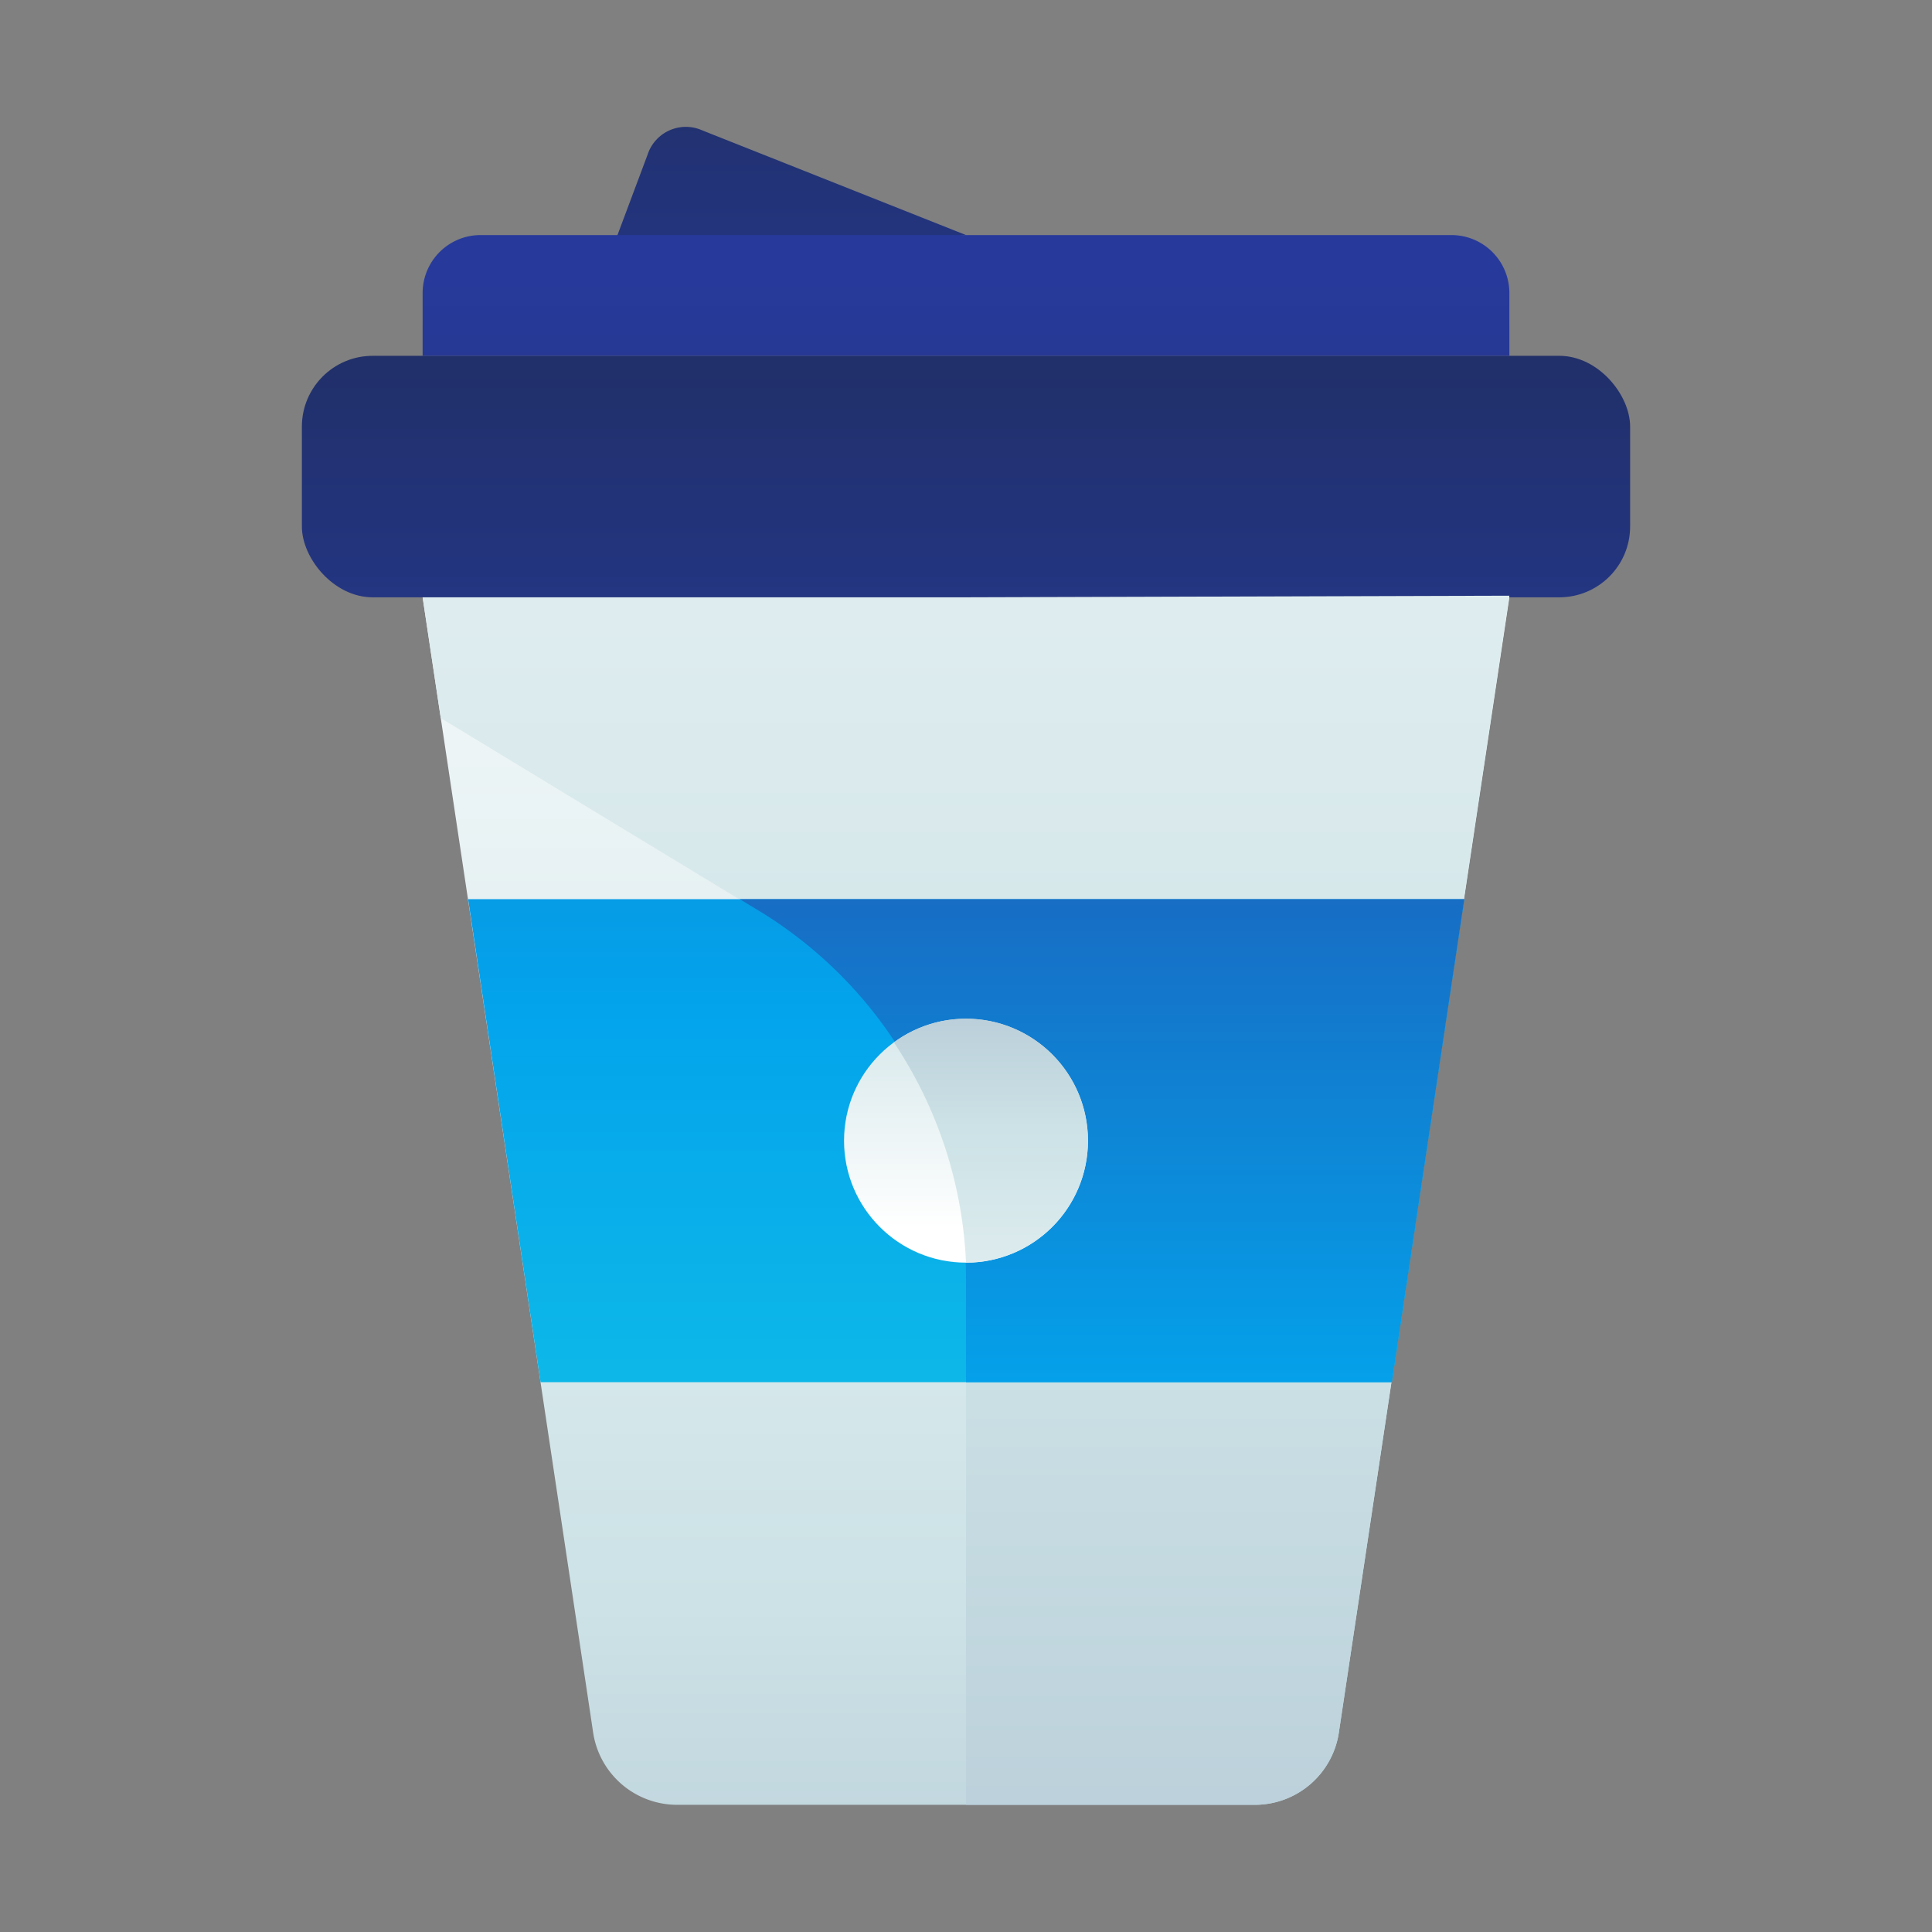 <svg id="Layer_1" data-name="Layer 1" xmlns="http://www.w3.org/2000/svg" xmlns:xlink="http://www.w3.org/1999/xlink" viewBox="0 0 48 48"><rect x="0" y="0" width="48" height="48" fill="#808080" stroke="none"/><defs><style>.cls-1{fill:url(#linear-gradient);}.cls-2{fill:url(#linear-gradient-2);}.cls-3{fill:url(#linear-gradient-3);}.cls-4{fill:url(#linear-gradient-4);}.cls-5{fill:url(#linear-gradient-5);}.cls-6{fill:url(#linear-gradient-6);}.cls-7{fill:url(#linear-gradient-7);}.cls-8{fill:url(#linear-gradient-8);}.cls-9{fill:url(#linear-gradient-9);}</style><linearGradient id="linear-gradient" x1="19.52" y1="12.17" x2="19.52" y2="-8.58" gradientUnits="userSpaceOnUse"><stop offset="0" stop-color="#273a9b"/><stop offset="0.56" stop-color="#202f65"/><stop offset="1" stop-color="#021e2f"/></linearGradient><linearGradient id="linear-gradient-2" x1="24" y1="6.17" x2="24" y2="71.08" gradientUnits="userSpaceOnUse"><stop offset="0" stop-color="#fff"/><stop offset="0.52" stop-color="#cce2e6"/><stop offset="1" stop-color="#8fa1bb"/></linearGradient><linearGradient id="linear-gradient-3" x1="24" y1="21.09" x2="24" y2="-2.58" xlink:href="#linear-gradient"/><linearGradient id="linear-gradient-4" x1="24" y1="7.01" x2="24" y2="29.77" xlink:href="#linear-gradient"/><linearGradient id="linear-gradient-5" y1="-16.66" x2="24" y2="78.43" xlink:href="#linear-gradient-2"/><linearGradient id="linear-gradient-6" x1="24" y1="57.34" x2="24" y2="-4.66" gradientUnits="userSpaceOnUse"><stop offset="0" stop-color="#27e9de"/><stop offset="0.52" stop-color="#03a4ec"/><stop offset="1" stop-color="#2547a8"/></linearGradient><linearGradient id="linear-gradient-7" x1="27.37" y1="58.84" x2="27.37" y2="13.33" xlink:href="#linear-gradient-6"/><linearGradient id="linear-gradient-8" y1="30.53" x2="24" y2="17.93" xlink:href="#linear-gradient-2"/><linearGradient id="linear-gradient-9" x1="24.62" y1="38.15" x2="24.62" y2="18.63" xlink:href="#linear-gradient-2"/></defs><title>coffee, beverage, drink, container</title><path class="cls-1" d="M15,6.75l1.09-2.91a1,1,0,0,1,1.36-.6L24,5.84"/><path class="cls-2" d="M31.18,44.84H16.82A2.11,2.11,0,0,1,14.73,43L10.5,14.84h27L33.27,43A2.11,2.11,0,0,1,31.18,44.84Z"/><rect class="cls-3" x="7.5" y="8.84" width="33" height="6" rx="1.76" ry="1.76"/><path class="cls-4" d="M11.94,5.84H36.06A1.44,1.44,0,0,1,37.5,7.28V8.84a0,0,0,0,1,0,0h-27a0,0,0,0,1,0,0V7.28A1.44,1.44,0,0,1,11.94,5.84Z"/><path class="cls-5" d="M24,14.84H10.5l.45,3,7.89,4.79A10.71,10.71,0,0,1,24,31.79V44.84h7.18A2.11,2.11,0,0,0,33.27,43l4.23-28.2Z"/><polygon class="cls-6" points="34.58 34.34 36.38 22.34 11.63 22.34 13.43 34.34 34.58 34.34"/><path class="cls-7" d="M34.58,34.34l1.8-12h-18l.48.29A10.71,10.71,0,0,1,24,31.79v2.55Z"/><circle class="cls-8" cx="24" cy="28.34" r="3.03"/><path class="cls-9" d="M24,25.31a3,3,0,0,0-1.79.59A10.68,10.68,0,0,1,24,31.37h0a3,3,0,1,0,0-6.06Z"/></svg>